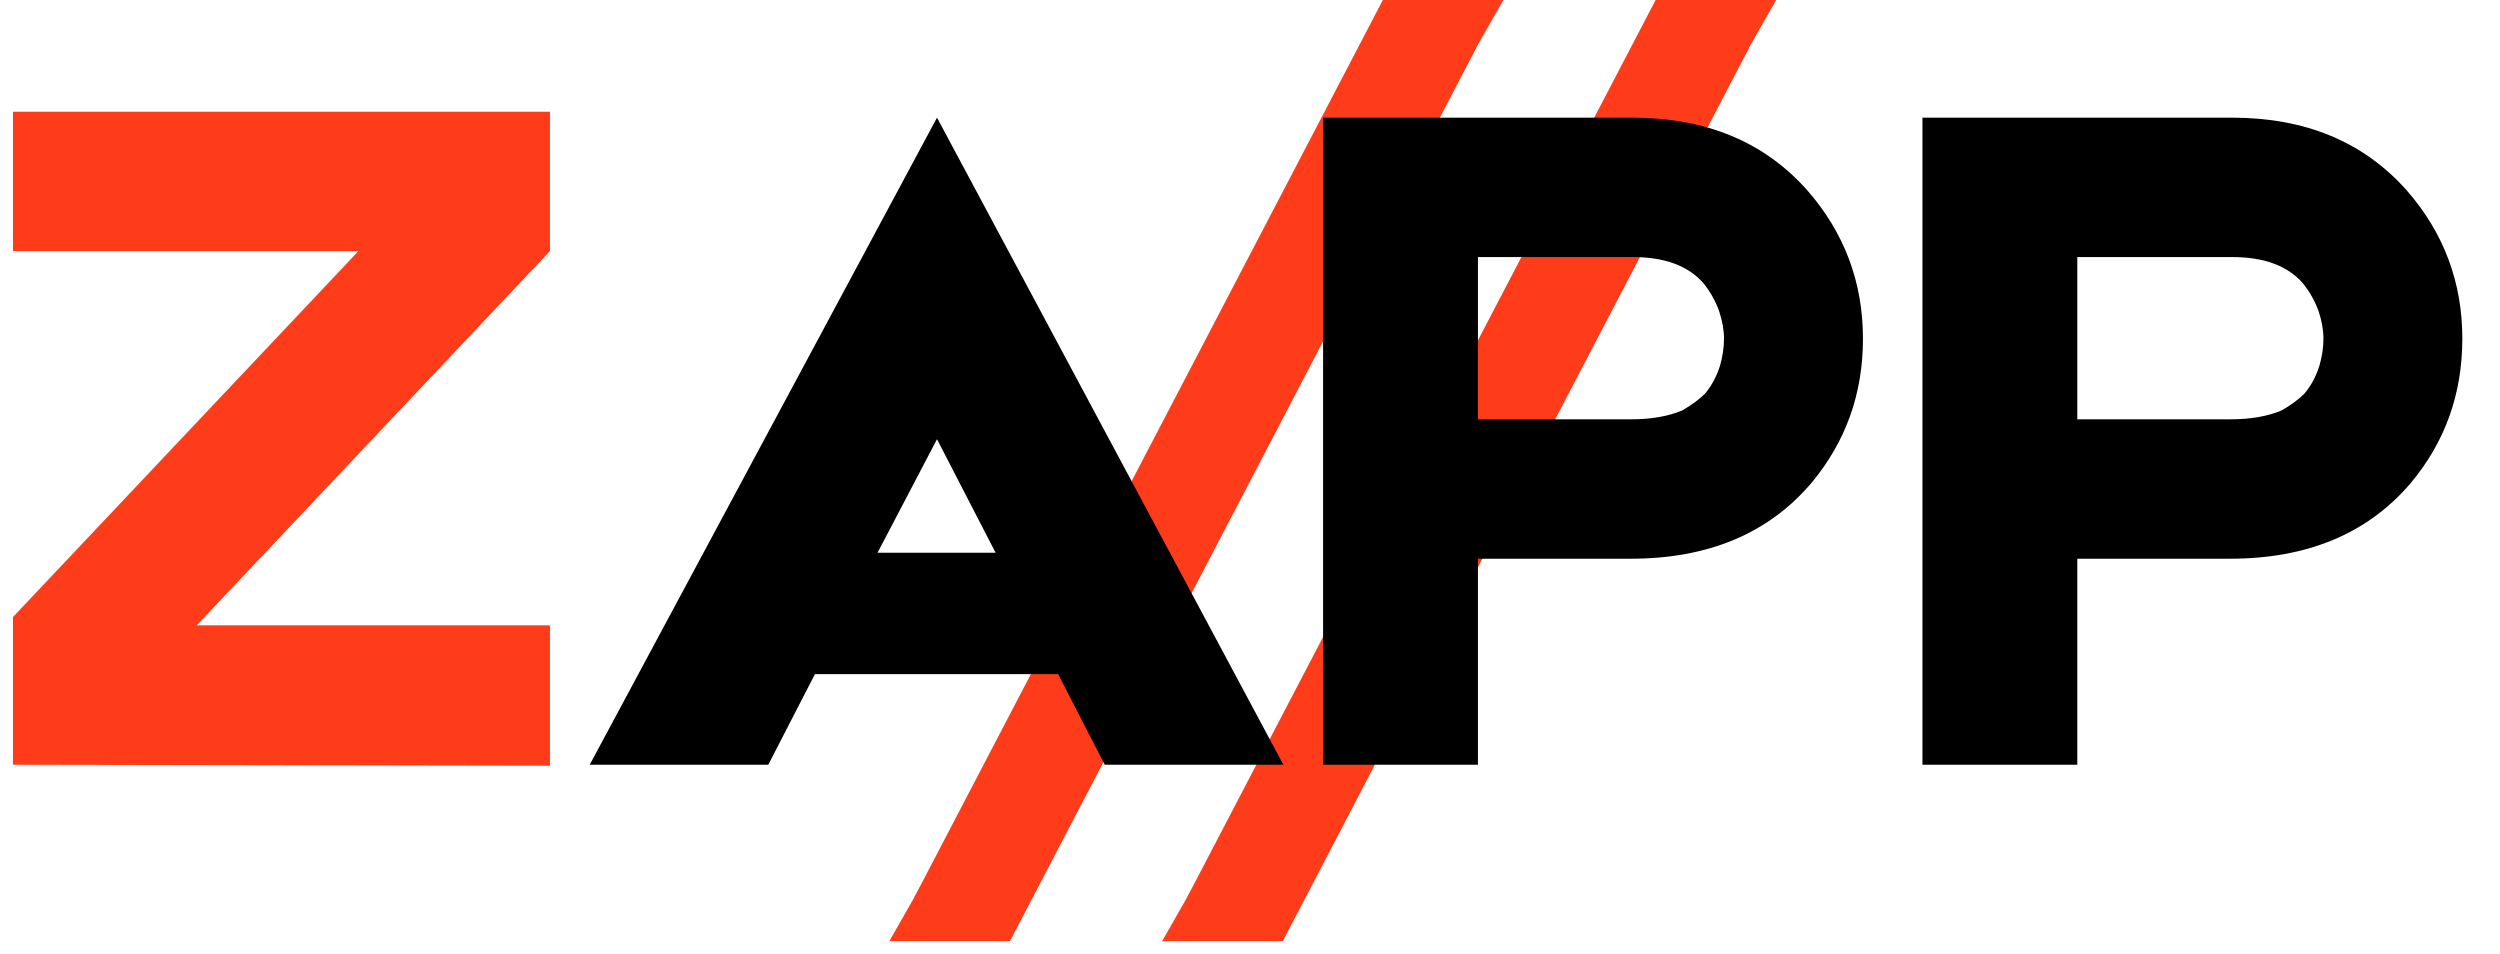 <svg xmlns="http://www.w3.org/2000/svg" xmlns:xlink="http://www.w3.org/1999/xlink" width="186" zoomAndPan="magnify" viewBox="0 0 139.5 53.25" height="71" preserveAspectRatio="xMidYMid meet" version="1.0"><defs><clipPath id="3d73d1bf0b"><path d="M 53.539 47.125 L 56.254 47.125 L 56.254 50.527 L 53.539 50.527 Z M 53.539 47.125 " clip-rule="nonzero"/></clipPath><clipPath id="11ceec8510"><path d="M 0.539 0.125 L 3.254 0.125 L 3.254 3.527 L 0.539 3.527 Z M 0.539 0.125 " clip-rule="nonzero"/></clipPath><clipPath id="c7736f2a06"><rect x="0" width="4" y="0" height="4"/></clipPath><clipPath id="89639d486c"><path d="M 51.008 0 L 82.406 0 L 82.406 52.512 L 51.008 52.512 Z M 51.008 0 " clip-rule="nonzero"/></clipPath><clipPath id="fb2fc3fc29"><path d="M 56.215 52.789 L 51.023 50.062 L 77.188 -0.047 L 82.375 2.68 Z M 56.215 52.789 " clip-rule="nonzero"/></clipPath><clipPath id="3afac95e64"><path d="M 56.215 52.789 L 51.023 50.062 L 77.188 -0.047 L 82.375 2.68 Z M 56.215 52.789 " clip-rule="nonzero"/></clipPath><clipPath id="003def2cbb"><path d="M 49.473 46.844 L 56.234 46.844 L 56.234 52.512 L 49.473 52.512 Z M 49.473 46.844 " clip-rule="nonzero"/></clipPath><clipPath id="1f80e52e86"><path d="M 52.855 46.844 L 49.48 52.77 L 56.234 52.77 Z M 52.855 46.844 " clip-rule="nonzero"/></clipPath><clipPath id="3f79670597"><path d="M 52.855 46.844 L 49.48 52.77 L 56.234 52.77 Z M 52.855 46.844 " clip-rule="nonzero"/></clipPath><clipPath id="5ad66d5153"><path d="M 77.176 0 L 83.93 0 L 83.93 5.855 L 77.176 5.855 Z M 77.176 0 " clip-rule="nonzero"/></clipPath><clipPath id="0d656d62c3"><path d="M 80.551 5.855 L 83.93 -0.07 L 77.176 -0.07 Z M 80.551 5.855 " clip-rule="nonzero"/></clipPath><clipPath id="5b58334d64"><path d="M 80.551 5.855 L 83.93 -0.07 L 77.176 -0.07 Z M 80.551 5.855 " clip-rule="nonzero"/></clipPath><clipPath id="5262d922b3"><path d="M 66.227 0 L 97.617 0 L 97.617 52.512 L 66.227 52.512 Z M 66.227 0 " clip-rule="nonzero"/></clipPath><clipPath id="6d5b064b8a"><path d="M 71.438 52.789 L 66.246 50.062 L 92.406 -0.047 L 97.598 2.68 Z M 71.438 52.789 " clip-rule="nonzero"/></clipPath><clipPath id="56fae9bfc4"><path d="M 71.438 52.789 L 66.246 50.062 L 92.406 -0.047 L 97.598 2.68 Z M 71.438 52.789 " clip-rule="nonzero"/></clipPath><clipPath id="c508f6b4ff"><path d="M 64.695 46.844 L 71.457 46.844 L 71.457 52.512 L 64.695 52.512 Z M 64.695 46.844 " clip-rule="nonzero"/></clipPath><clipPath id="d73fe84e24"><path d="M 68.078 46.844 L 64.703 52.77 L 71.457 52.77 Z M 68.078 46.844 " clip-rule="nonzero"/></clipPath><clipPath id="335a4e903c"><path d="M 68.078 46.844 L 64.703 52.77 L 71.457 52.77 Z M 68.078 46.844 " clip-rule="nonzero"/></clipPath><clipPath id="3fc3024bf2"><path d="M 92.398 0 L 99.16 0 L 99.16 5.855 L 92.398 5.855 Z M 92.398 0 " clip-rule="nonzero"/></clipPath><clipPath id="05893f861a"><path d="M 95.773 5.855 L 99.152 -0.07 L 92.398 -0.07 Z M 95.773 5.855 " clip-rule="nonzero"/></clipPath><clipPath id="51ca3eb911"><path d="M 95.773 5.855 L 99.152 -0.07 L 92.398 -0.07 Z M 95.773 5.855 " clip-rule="nonzero"/></clipPath><clipPath id="c781f219f5"><path d="M 0.723 6 L 31 6 L 31 43 L 0.723 43 Z M 0.723 6 " clip-rule="nonzero"/></clipPath><clipPath id="3bac18e07d"><path d="M 107 6 L 137.547 6 L 137.547 43 L 107 43 Z M 107 6 " clip-rule="nonzero"/></clipPath></defs><g clip-path="url(#3d73d1bf0b)"><g transform="matrix(1, 0, 0, 1, 53, 47)"><g clip-path="url(#c7736f2a06)"><g clip-path="url(#11ceec8510)"><path fill="#833d0f" d="M 0.539 0.125 L 3.254 0.125 L 3.254 3.527 L 0.539 3.527 Z M 0.539 0.125 " fill-opacity="1" fill-rule="nonzero"/></g></g></g></g><g clip-path="url(#89639d486c)"><g clip-path="url(#fb2fc3fc29)"><g clip-path="url(#3afac95e64)"><path fill="#ff3c1a" d="M 56.215 52.789 L 51.023 50.062 L 77.184 -0.043 L 82.371 2.684 Z M 56.215 52.789 " fill-opacity="1" fill-rule="nonzero"/></g></g></g><g clip-path="url(#003def2cbb)"><g clip-path="url(#1f80e52e86)"><g clip-path="url(#3f79670597)"><path fill="#ff3c1a" d="M 49.473 46.844 L 56.234 46.844 L 56.234 52.77 L 49.473 52.77 Z M 49.473 46.844 " fill-opacity="1" fill-rule="nonzero"/></g></g></g><g clip-path="url(#5ad66d5153)"><g clip-path="url(#0d656d62c3)"><g clip-path="url(#5b58334d64)"><path fill="#ff3c1a" d="M 77.176 -0.07 L 83.938 -0.07 L 83.938 5.855 L 77.176 5.855 Z M 77.176 -0.07 " fill-opacity="1" fill-rule="nonzero"/></g></g></g><g clip-path="url(#5262d922b3)"><g clip-path="url(#6d5b064b8a)"><g clip-path="url(#56fae9bfc4)"><path fill="#ff3c1a" d="M 71.438 52.789 L 66.246 50.062 L 92.406 -0.043 L 97.594 2.684 Z M 71.438 52.789 " fill-opacity="1" fill-rule="nonzero"/></g></g></g><g clip-path="url(#c508f6b4ff)"><g clip-path="url(#d73fe84e24)"><g clip-path="url(#335a4e903c)"><path fill="#ff3c1a" d="M 64.695 46.844 L 71.457 46.844 L 71.457 52.77 L 64.695 52.77 Z M 64.695 46.844 " fill-opacity="1" fill-rule="nonzero"/></g></g></g><g clip-path="url(#3fc3024bf2)"><g clip-path="url(#05893f861a)"><g clip-path="url(#51ca3eb911)"><path fill="#ff3c1a" d="M 92.398 -0.07 L 99.16 -0.07 L 99.16 5.855 L 92.398 5.855 Z M 92.398 -0.07 " fill-opacity="1" fill-rule="nonzero"/></g></g></g><g clip-path="url(#c781f219f5)"><path fill="#ff3c1a" d="M 30.688 6.234 L 30.688 14.012 L 10.977 34.895 L 30.688 34.895 L 30.688 42.727 L 0.285 42.672 L 0.285 34.895 L 20 14.012 L 0.285 14.012 L 0.285 6.234 Z M 30.688 6.234 " fill-opacity="1" fill-rule="nonzero"/></g><path fill="#000000" d="M 61.645 42.672 L 59.043 37.617 L 45.473 37.617 L 42.871 42.672 L 32.906 42.672 L 52.285 6.566 L 71.613 42.672 Z M 55.555 30.844 L 52.285 24.508 L 48.965 30.844 Z M 55.555 30.844 " fill-opacity="1" fill-rule="nonzero"/><path fill="#000000" d="M 91.105 6.566 C 95.203 6.566 98.453 7.922 100.852 10.625 C 102.918 12.992 103.953 15.754 103.953 18.898 C 103.953 21.973 102.992 24.656 101.074 26.953 C 98.676 29.77 95.316 31.176 90.996 31.176 L 82.469 31.176 L 82.469 42.672 L 73.828 42.672 L 73.828 6.566 Z M 95.148 21.957 C 95.516 21.512 95.793 20.992 95.98 20.398 C 96.125 19.883 96.199 19.383 96.199 18.898 C 96.199 18.418 96.105 17.898 95.922 17.344 C 95.703 16.75 95.406 16.234 95.039 15.789 C 94.188 14.824 92.875 14.344 91.105 14.344 L 82.469 14.344 L 82.469 23.398 L 90.996 23.398 C 92.141 23.398 93.098 23.23 93.875 22.898 C 94.391 22.602 94.816 22.289 95.148 21.957 Z M 95.148 21.957 " fill-opacity="1" fill-rule="nonzero"/><g clip-path="url(#3bac18e07d)"><path fill="#000000" d="M 124.555 6.566 C 128.652 6.566 131.898 7.922 134.297 10.625 C 136.367 12.992 137.398 15.754 137.398 18.898 C 137.398 21.973 136.441 24.656 134.52 26.953 C 132.121 29.77 128.762 31.176 124.441 31.176 L 115.914 31.176 L 115.914 42.672 L 107.273 42.672 L 107.273 6.566 Z M 128.594 21.957 C 128.965 21.512 129.242 20.992 129.426 20.398 C 129.574 19.883 129.648 19.383 129.648 18.898 C 129.648 18.418 129.555 17.898 129.371 17.344 C 129.148 16.75 128.855 16.234 128.484 15.789 C 127.633 14.824 126.324 14.344 124.555 14.344 L 115.914 14.344 L 115.914 23.398 L 124.441 23.398 C 125.586 23.398 126.547 23.23 127.32 22.898 C 127.84 22.602 128.262 22.289 128.594 21.957 Z M 128.594 21.957 " fill-opacity="1" fill-rule="nonzero"/></g></svg>